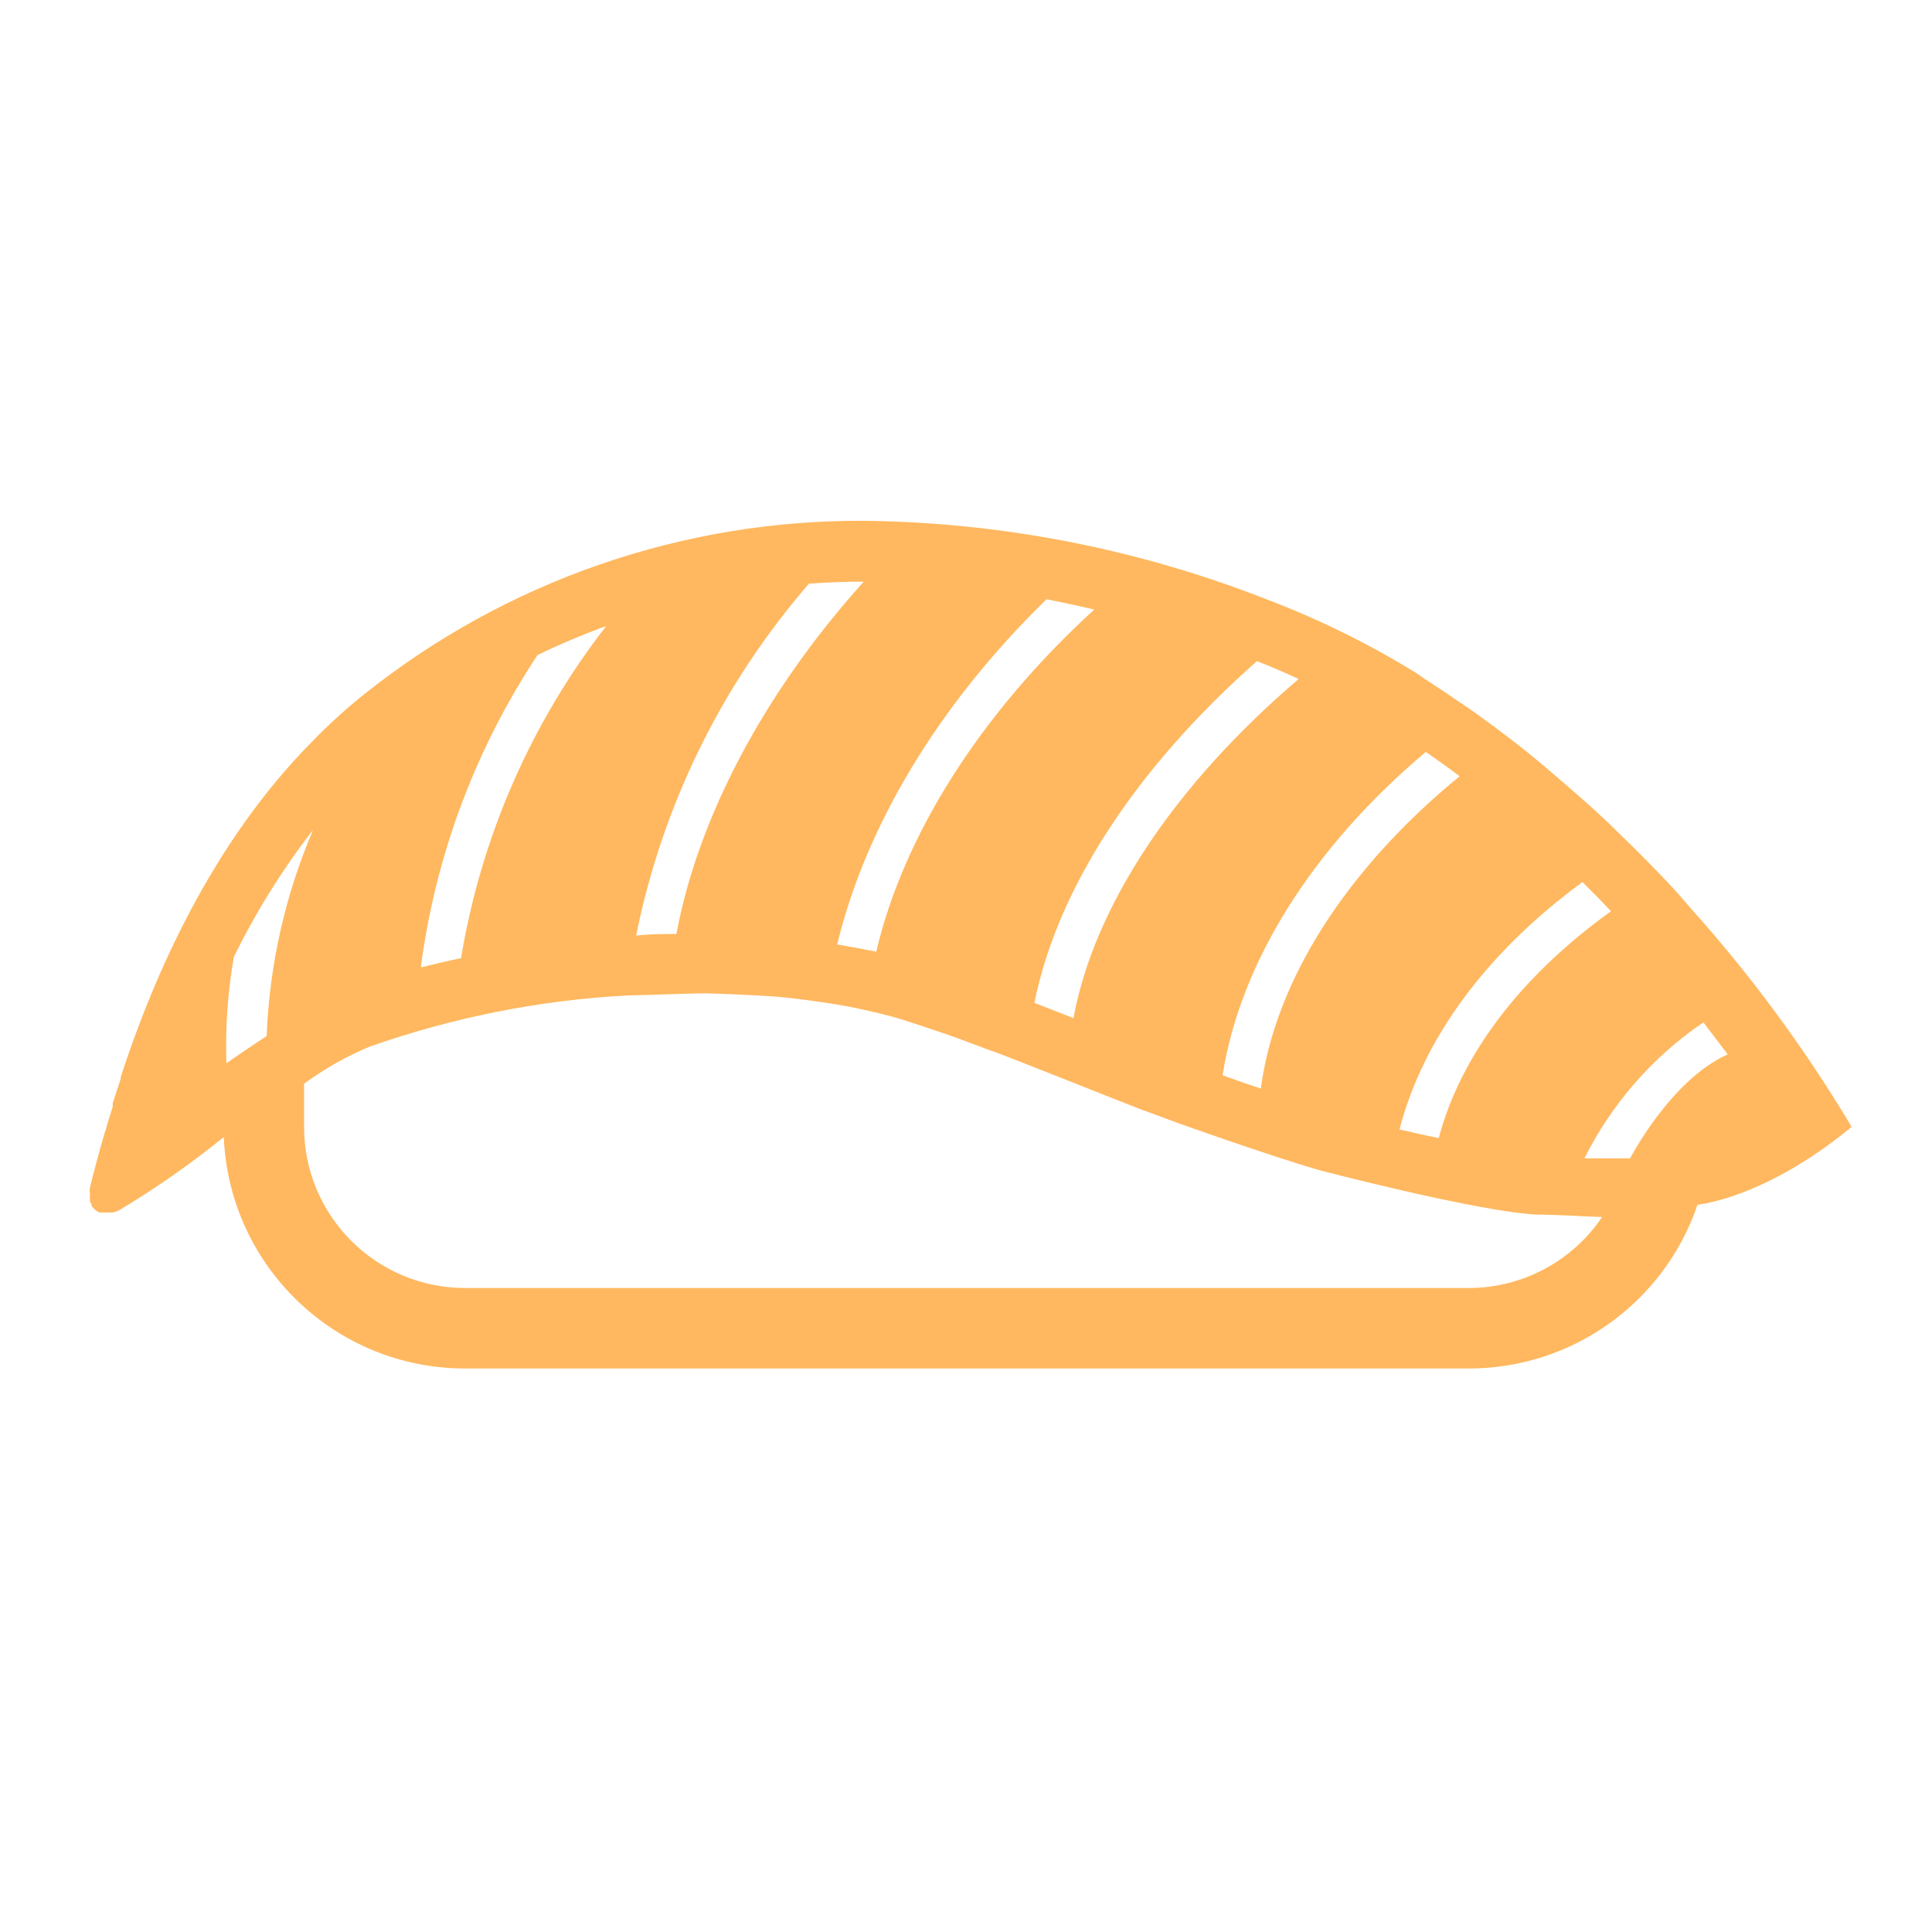 <svg viewBox="0 0 96 96" xmlns="http://www.w3.org/2000/svg" xmlns:xlink="http://www.w3.org/1999/xlink" id="Icons_Sushi" overflow="hidden"><style>
.MsftOfcThm_Accent2_Fill_v2 {
 fill:#FFB85F; 
}
</style>
<path d="M91.94 55.88C89.626 52.022 86.947 48.396 83.94 45.05L83.94 45.05C83.1 44.05 82.19 43.13 81.22 42.16L81.22 42.16 79.92 40.89 79.6 40.59C79.24 40.25 78.87 39.92 78.49 39.59L78.15 39.29 76.84 38.16 76.65 38C76.12 37.56 75.58 37.12 75.03 36.7L75.03 36.7C74.47 36.27 73.9 35.85 73.33 35.44L73.33 35.44C72.86 35.1 72.33 34.77 71.87 34.44L71.87 34.44C71.38 34.11 70.87 33.8 70.37 33.44L70.37 33.44C68.005 31.983 65.507 30.754 62.91 29.77 56.597 27.296 49.89 25.979 43.11 25.88 33.956 25.788 25.054 28.881 17.93 34.63 17.076 35.323 16.264 36.068 15.5 36.86L15.5 36.86C10.51 41.9 7.63 48.51 6 53.51L6 53.6 5.6 54.82C5.604 54.877 5.604 54.933 5.6 54.99 5.49 55.35 5.38 55.71 5.29 55.99 5.29 56.08 5.24 56.17 5.21 56.26 5.12 56.56 5.04 56.85 4.96 57.13 4.88 57.41 4.9 57.37 4.86 57.5 4.82 57.63 4.75 57.94 4.69 58.14 4.63 58.34 4.54 58.75 4.47 59.01 4.45 59.109 4.45 59.211 4.47 59.31 4.465 59.34 4.465 59.37 4.47 59.4 4.46 59.466 4.46 59.534 4.47 59.6 4.466 59.63 4.466 59.66 4.47 59.69 4.491 59.746 4.517 59.8 4.55 59.85L4.55 59.93 4.72 60.11 4.72 60.11C4.788 60.169 4.866 60.217 4.95 60.25 4.95 60.25 4.95 60.25 5.03 60.25L5.21 60.25 5.59 60.25C5.69 60.231 5.787 60.2 5.88 60.16 7.712 59.067 9.463 57.844 11.12 56.5 11.388 62.928 16.677 68 23.11 68L73 68C78.135 67.995 82.698 64.722 84.35 59.86 84.35 59.86 87.66 59.58 92 56ZM78.63 43.83C79.12 44.31 79.63 44.83 80.05 45.28 75.55 48.51 72.58 52.44 71.49 56.55 70.83 56.42 70.18 56.27 69.54 56.12 70.71 51.61 73.86 47.33 78.63 43.83ZM70.85 37.36C71.42 37.76 71.98 38.16 72.53 38.57 66.86 43.21 63.35 48.78 62.65 54.09 62.01 53.88 61.38 53.66 60.75 53.43 61.62 47.87 65.17 42.15 70.85 37.36ZM62.46 32.85C63.16 33.13 63.85 33.42 64.53 33.74 58.3 39.05 54.35 45.09 53.34 50.59L51.4 49.83C52.53 44.2 56.38 38.22 62.46 32.85ZM52 29.78C52.79 29.93 53.57 30.1 54.37 30.29 48.65 35.52 44.88 41.57 43.54 47.29 42.91 47.16 42.26 47.04 41.6 46.93 43 41.13 46.56 35.08 52 29.78ZM40.2 29C41.1 28.94 42 28.9 42.92 28.9 37.92 34.46 34.68 40.67 33.61 46.41 32.95 46.41 32.28 46.41 31.61 46.49 32.912 40.015 35.872 33.989 40.2 29ZM26.71 32.55C27.821 32.011 28.959 31.53 30.12 31.11 26.381 35.924 23.902 41.596 22.91 47.61 22.23 47.75 21.56 47.91 20.91 48.07 21.636 42.523 23.62 37.214 26.71 32.55ZM13.25 51.48C12.58 51.92 11.91 52.37 11.25 52.83 11.192 51.062 11.316 49.293 11.62 47.55 12.716 45.316 14.036 43.198 15.56 41.23 14.17 44.477 13.387 47.951 13.25 51.48ZM73 64 23.11 64C18.692 64 15.11 60.418 15.11 56L15.11 53.85C16.125 53.104 17.226 52.483 18.39 52 22.524 50.547 26.844 49.691 31.22 49.46 31.9 49.46 34.46 49.35 35.06 49.36 35.49 49.36 37.59 49.45 38.21 49.5 38.61 49.5 40.21 49.7 40.56 49.76 41.911 49.94 43.247 50.214 44.56 50.58L44.56 50.58C45.02 50.71 47.14 51.42 47.56 51.58L49.22 52.2C49.35 52.2 56.11 54.91 56.55 55.07L58.55 55.81C58.73 55.88 63.26 57.48 65.47 58.12 65.67 58.18 73.47 60.21 76.33 60.35 77.27 60.35 79.4 60.48 79.61 60.47 78.128 62.67 75.652 63.992 73 64ZM81 57.56 78.73 57.56C80.09 54.838 82.124 52.511 84.64 50.8L85.85 52.39C83 53.67 81 57.56 81 57.56Z" class="MsftOfcThm_Accent2_Fill_v2" stroke="none" stroke-width="1" stroke-linecap="butt" stroke-linejoin="miter" stroke-miterlimit="4" fill="#FFB85F" fill-opacity="1"/></svg>